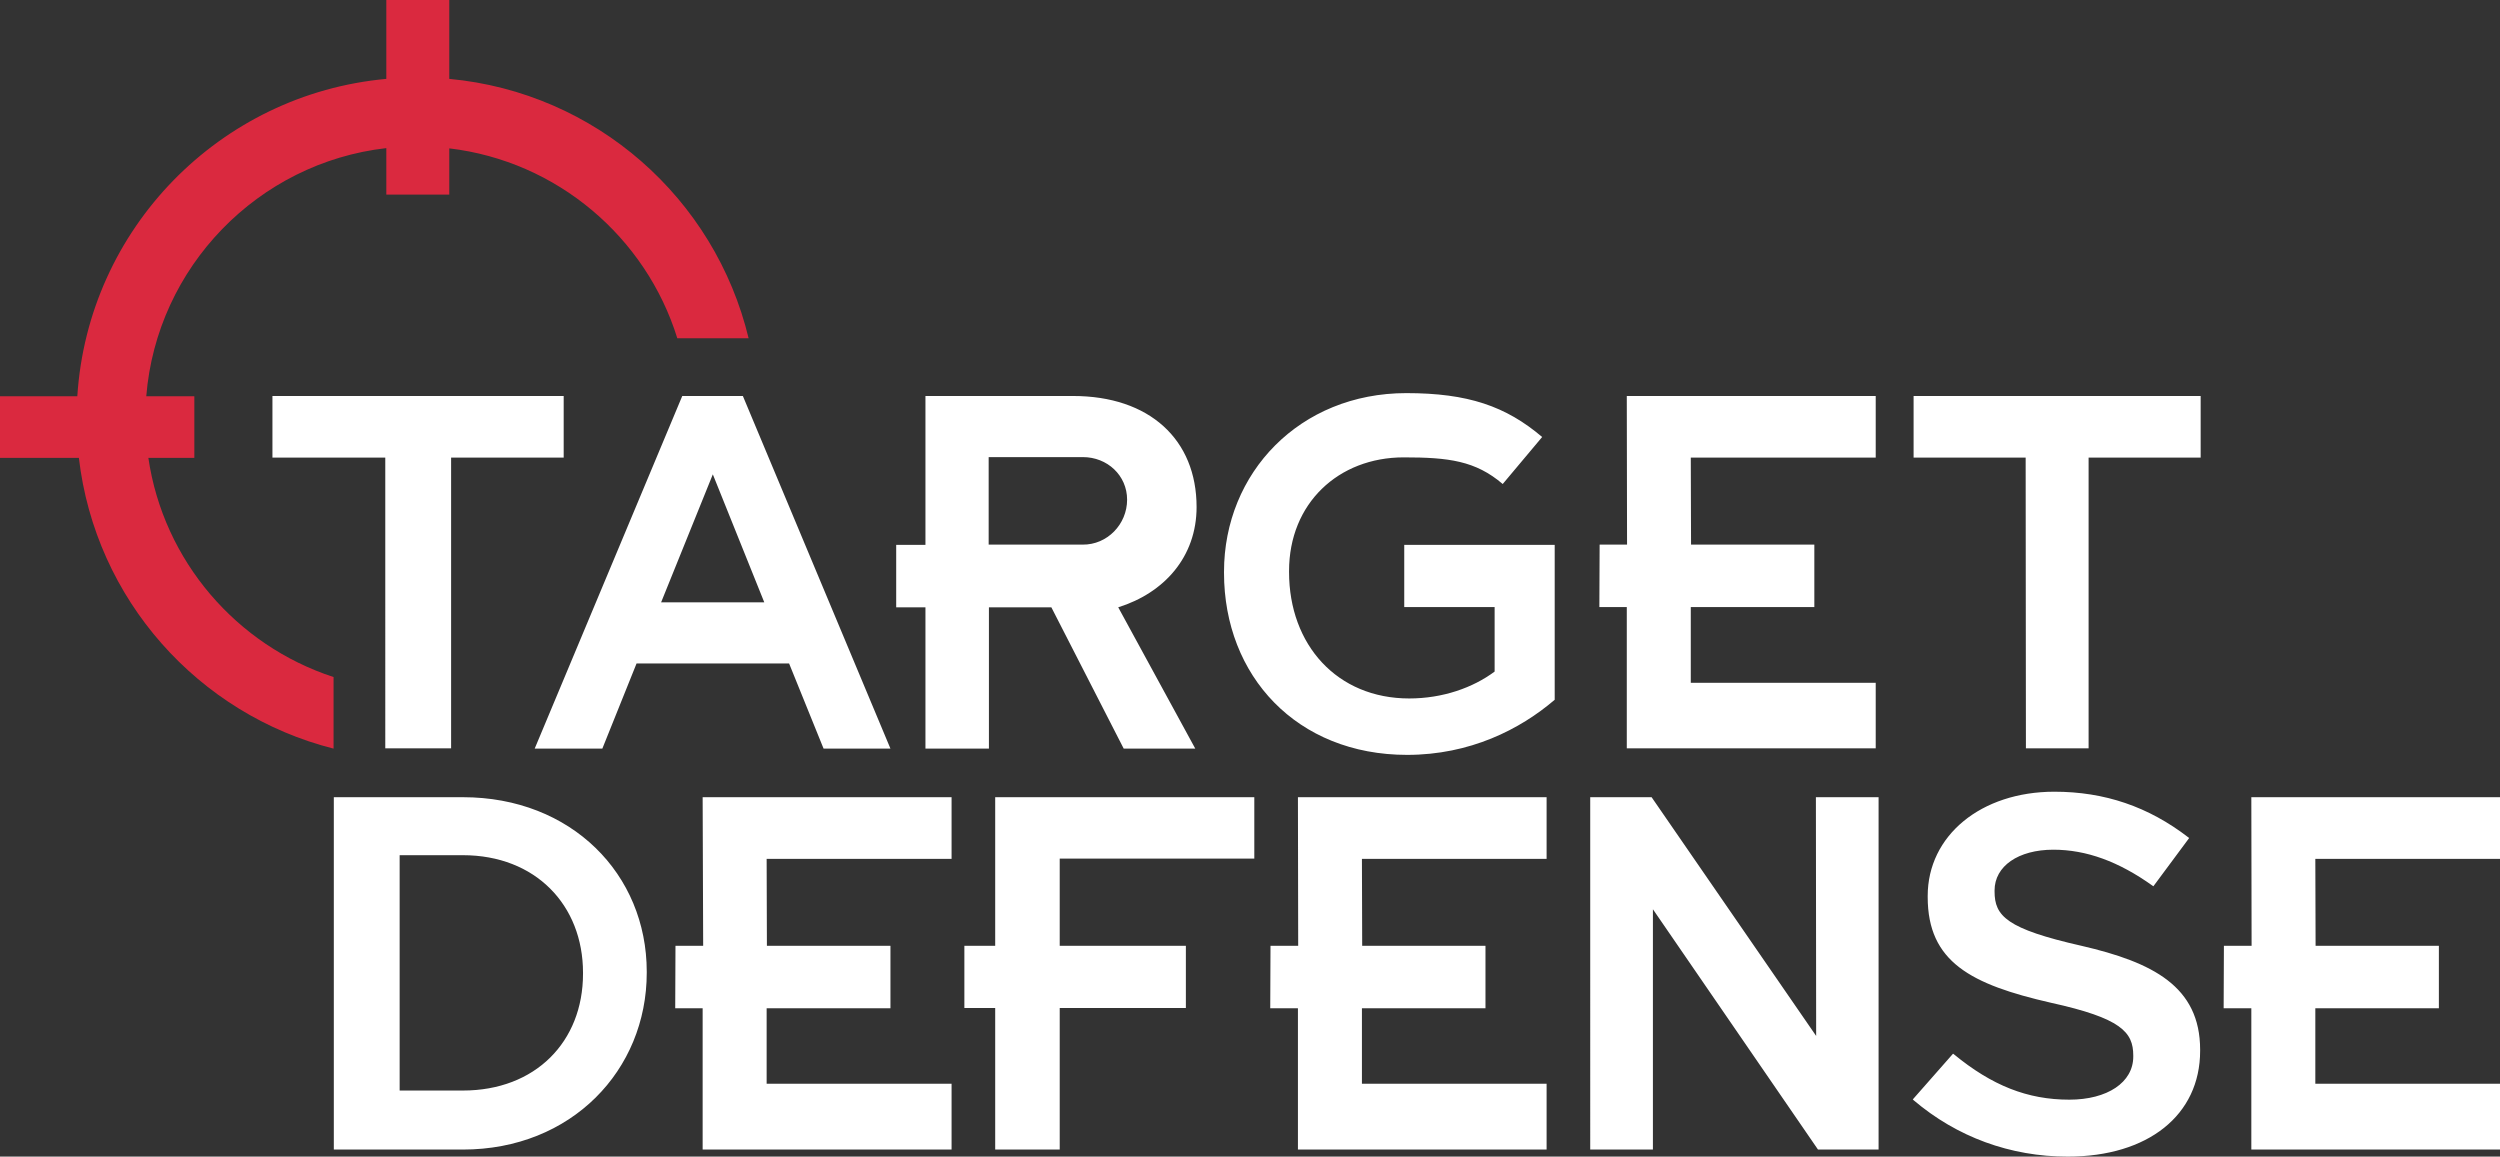 <svg version="1.1" id="TARGET_DEFENSE_1_" xmlns="http://www.w3.org/2000/svg" x="0" y="0" viewBox="0 0 957.1 442.8" xml:space="preserve"><rect x="0" y="0" width="957.1" height="442.8" fill="#333333" stroke="none"/><style>.st0{fill:#fff}</style><g id="DEFENSE"><path class="st0" d="M381 362.1h-11.8v23.8H381v54.2h24.7v-54.2H454v-23.8h-48.3v-33.4h74.5v-23.5H381zM127.8 305.2h49.4c41.6 0 70.4 29.5 70.4 66.8v.4c0 37.3-28.8 67.7-70.4 67.7h-49.4V305.2zm25.2 22.2v90.1h24.2c27.8 0 46-18.7 46-44.7v-.4c0-25.9-18.2-45-46-45H153zM608.8 305.2h23.5l63 91.4-.1-91.4h24v134.9H696l-63.2-92v92h-24V305.2zM796.9 362.1c-28.7-6.5-33.3-11.4-33.3-20.8v-.4c0-9.3 9.1-15.6 22.5-15.6 12.6 0 25 4.5 38 13.8l.3.2 13.5-18.2.2-.3-.3-.2c-15.3-11.8-32.1-17.5-51.3-17.5-28.1 0-48.5 16.8-48.5 39.9v.4c0 24.9 16.6 33.5 47.2 40.5 26.8 5.9 31.5 11.2 31.5 20.2v.4c0 9.9-9.9 16.5-24.5 16.5-16 0-29.6-5.4-44.2-17.4l-.3-.2-15.4 17.5.3.3c16.6 14.1 37 21.6 59 21.6 30.8 0 50.7-15.9 50.7-40.5v-.4c0-24.3-18.2-33.5-45.4-39.8zM592.1 328.8v-23.6h-95.2l.1 56.9h-10.6l-.1 23.9h10.6v54.1h95.2v-25.2h-70.7V386h47.3v-23.9h-47.2l-.1-33.3zM957.1 328.8v-23.6h-95.2l.1 56.9h-10.6l-.1 23.9h10.6v54.1h95.2v-25.2h-70.7V386h47.3v-23.9h-47.2l-.1-33.3zM364.3 328.8v-23.6H269l.2 56.9h-10.6l-.1 23.9H269v54.1h95.3v-25.2h-70.8V386h47.4v-23.9h-47.3l-.1-33.3z"/></g><g id="TARGET"><path class="st0" d="M458.1 194.1c0-25.8-18-42.5-47.3-42.5h-56.5v57h-11.2v23.9h11.2v54.1h24.3v-54.1h23.9l27.7 54.1h27.4l-29.5-54.1c17.6-5.5 30-19.3 30-38.4zm-79.6 14.5V175h36.1c9.3 0 16.9 7 16.9 16.3 0 9.4-7.6 17.3-17 17.2h-36v.1zM468.6 219.3v-.4c0-37.9 29-68.4 69.8-68.4 23.6 0 38.1 5 52 16.8l-15.1 18c-10.4-8.9-20.7-10.2-37.9-10.2-25 0-43.9 17.6-43.9 43.5v.4c0 27.9 18.4 48.4 46 48.4 12.8 0 24.4-4.1 32.7-10.3v-24.7h-34.6v-23.8h57.6v59.3c-13.3 11.4-32.5 21.1-56.5 21.1-42.2 0-70.1-30.2-70.1-69.7zM775.5 175.2h-42.9v-23.6h109.9v23.6h-42.9v111.3h-24l-.1-111.3zM718.1 175.2v-23.6h-95.3l.1 56.9h-10.5l-.1 23.9h10.5v54.1h95.3v-25.1h-70.8v-29h47.3v-23.9h-47.2l-.1-33.3zM147.5 175.2h-43.2v-23.6h111.5v23.6h-43.1v111.3h-25.2V175.2zM284.4 151.6h-23.2l-56.5 135h25.9l13.1-32.6h58.4l13.2 32.6h25.6l-56.5-135zm-31.3 79l19.8-49 19.7 49h-39.5z"/></g><path id="CROSSHAIR" d="M172 30.2V0h-24.1v30.2C84.2 36 33.7 87.5 29.6 151.7H0v23.6h30.2c6.3 54.2 45.7 98.2 97.5 111.3v-27.4c-37.1-12.1-65.1-44.4-70.9-83.9h17.6v-23.6H56c4-49.5 42.8-89.4 91.9-95v17.8H172V56.8c41.3 4.9 75.3 34 87.3 72.7h27.3C273.7 75.9 228 35.4 172 30.2z" fill="#da293f"/></svg>